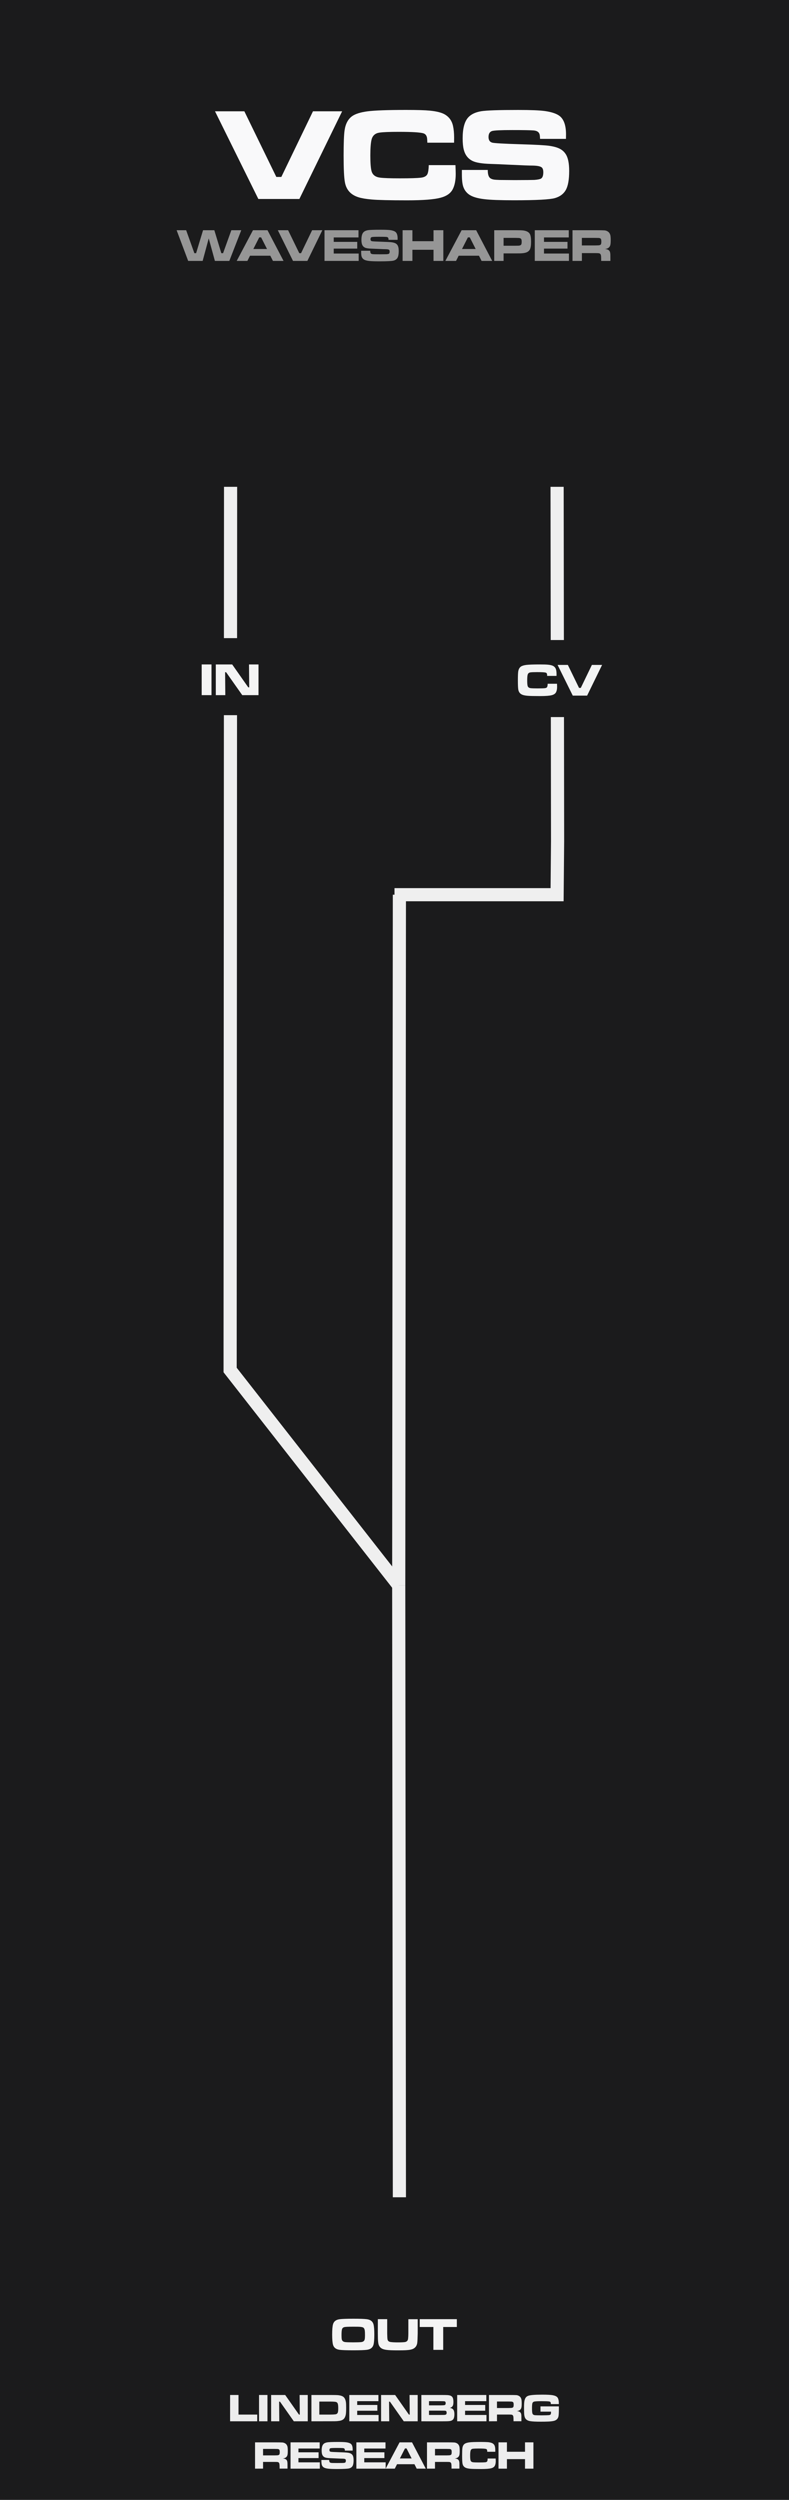 <?xml version="1.0" encoding="utf-8"?>
<!-- Generator: Adobe Illustrator 16.0.0, SVG Export Plug-In . SVG Version: 6.00 Build 0)  -->
<!DOCTYPE svg PUBLIC "-//W3C//DTD SVG 1.1//EN" "http://www.w3.org/Graphics/SVG/1.1/DTD/svg11.dtd">
<svg version="1.1" id="Layer_1" xmlns="http://www.w3.org/2000/svg" xmlns:xlink="http://www.w3.org/1999/xlink" x="0px" y="0px"
	 width="120px" height="380px" viewBox="0 0 120 380" enable-background="new 0 0 120 380" xml:space="preserve">
<rect fill="#1B1B1C" width="120" height="380"/>
<g>
	<path fill="#F9F9FA" d="M32.7,16.917h4.463l4.863,9.98h0.762l4.814-9.98h4.434l-6.504,13.33h-6.24L32.7,16.917z"/>
	<path fill="#F9F9FA" d="M65.21,25.101h4.062c0.026,0.651,0.039,1.097,0.039,1.338c0,0.97-0.152,1.748-0.459,2.334
		c-0.318,0.612-0.928,1.039-1.826,1.279c-0.982,0.267-2.683,0.4-5.098,0.4c-2.663,0-4.457-0.042-5.381-0.127
		c-0.859-0.072-1.537-0.186-2.031-0.342c-0.494-0.156-0.905-0.384-1.23-0.684c-0.436-0.404-0.713-0.938-0.83-1.602
		c-0.13-0.697-0.195-2.038-0.195-4.023c0-1.908,0.049-3.193,0.146-3.857c0.143-0.996,0.531-1.719,1.162-2.168
		c0.482-0.338,1.25-0.58,2.305-0.723c1.094-0.143,3.057-0.215,5.89-0.215c1.687,0,2.887,0.036,3.604,0.107
		c1.081,0.104,1.867,0.312,2.363,0.625c0.611,0.384,0.998,0.941,1.162,1.67c0.116,0.521,0.176,1.123,0.176,1.807
		c0,0.117-0.004,0.375-0.01,0.771h-4.062c-0.014-0.326-0.025-0.547-0.039-0.664c-0.053-0.397-0.23-0.648-0.537-0.752
		c-0.462-0.156-1.727-0.234-3.789-0.234c-1.406,0-2.376,0.039-2.91,0.117c-0.651,0.091-1.055,0.446-1.211,1.064
		c-0.124,0.501-0.186,1.309-0.186,2.422c0,1.146,0.062,1.937,0.186,2.373c0.156,0.566,0.586,0.895,1.289,0.986
		c0.573,0.072,1.579,0.107,3.018,0.107c1.557,0,2.617-0.033,3.185-0.098c0.534-0.059,0.872-0.25,1.017-0.576
		C65.132,26.165,65.197,25.719,65.21,25.101z"/>
	<path fill="#F9F9FA" d="M70.249,25.833h3.937c-0.008,0.658,0.127,1.081,0.399,1.27c0.144,0.091,0.306,0.153,0.488,0.186
		c0.182,0.033,0.501,0.055,0.956,0.068c0.229,0.006,0.975,0.013,2.236,0.02c1.731-0.006,2.734-0.016,3.008-0.029
		c0.516-0.039,0.854-0.107,1.017-0.205c0.228-0.143,0.342-0.462,0.342-0.957c0-0.338-0.071-0.576-0.215-0.713
		c-0.194-0.189-0.661-0.29-1.396-0.303c-0.508,0-1.569-0.039-3.185-0.117c-1.667-0.078-2.747-0.124-3.241-0.137
		c-1.289-0.039-2.197-0.189-2.726-0.449c-0.677-0.332-1.12-0.898-1.328-1.699c-0.117-0.443-0.176-1.022-0.176-1.738
		c0-1.51,0.286-2.575,0.858-3.193c0.43-0.469,1.082-0.778,1.953-0.928c0.788-0.13,2.663-0.195,5.625-0.195
		c1.928,0,3.288,0.055,4.082,0.166c1.049,0.15,1.805,0.41,2.266,0.781c0.625,0.514,0.938,1.436,0.938,2.764
		c0,0.143-0.003,0.371-0.01,0.684h-3.937c-0.013-0.319-0.035-0.541-0.067-0.664c-0.091-0.365-0.392-0.57-0.898-0.615
		c-0.448-0.039-1.543-0.059-3.28-0.059c-1.72,0-2.737,0.049-3.058,0.146c-0.358,0.117-0.537,0.42-0.537,0.908
		c0,0.469,0.188,0.755,0.566,0.859c0.319,0.084,1.755,0.166,4.307,0.244c2.312,0.065,3.786,0.146,4.425,0.244
		c0.645,0.098,1.156,0.244,1.537,0.439c0.381,0.195,0.687,0.472,0.913,0.83c0.345,0.527,0.519,1.377,0.519,2.549
		c0,1.309-0.17,2.269-0.508,2.881c-0.34,0.605-0.893,1.019-1.66,1.24c-0.756,0.221-2.836,0.332-6.24,0.332
		c-2.07,0-3.564-0.055-4.482-0.166c-1.119-0.13-1.924-0.384-2.412-0.762c-0.526-0.404-0.84-0.973-0.938-1.709
		c-0.053-0.358-0.078-0.781-0.078-1.27L70.249,25.833L70.249,25.833z"/>
</g>
<polyline fill="none" stroke="#EFEFEF" stroke-width="2" stroke-miterlimit="10" points="60,136 84.73,136 84.803,127.875 84.73,74 
	"/>
<polyline fill="none" stroke="#EFEFEF" stroke-width="2" stroke-miterlimit="10" points="35.069,74 35,205 35,208.25 60.643,241 "/>
<rect x="76.768" y="97.29" fill="#1B1B1C" width="16.474" height="11.71"/>
<rect x="26.832" y="97" fill="#1B1B1C" width="16.474" height="11.71"/>
<g>
	<path fill="#969696" d="M26.863,34.995h1.449l1.251,3.493h0.263l1.056-3.493h1.716l1.063,3.493h0.267l1.258-3.493h1.507
		l-1.815,4.666h-2.194l-0.937-3.421l-0.926,3.421H28.62L26.863,34.995z"/>
	<path fill="#969696" d="M41.511,39.66l-0.4-0.79h-3.086l-0.4,0.79h-1.624l2.475-4.666h2.208l2.44,4.666H41.511z M40.612,37.849
		l-0.899-1.767H39.43l-0.899,1.767H40.612z"/>
	<path fill="#969696" d="M42.255,34.995h1.562l1.702,3.493h0.267l1.685-3.493h1.552l-2.276,4.666h-2.184L42.255,34.995z"/>
	<path fill="#969696" d="M49.356,34.995h5.168v1.097h-3.767v0.673h3.575v1.025h-3.575v0.749h3.794v1.121h-5.195V34.995z"/>
	<path fill="#969696" d="M54.93,38.115h1.377c-0.002,0.23,0.044,0.378,0.14,0.444c0.05,0.032,0.107,0.054,0.171,0.065
		c0.064,0.011,0.175,0.02,0.335,0.024c0.08,0.002,0.341,0.004,0.783,0.007c0.606-0.002,0.957-0.006,1.053-0.01
		c0.18-0.014,0.298-0.038,0.355-0.072c0.08-0.05,0.12-0.162,0.12-0.335c0-0.119-0.025-0.202-0.075-0.25
		c-0.068-0.066-0.231-0.102-0.489-0.106c-0.178,0-0.549-0.014-1.114-0.041c-0.583-0.027-0.961-0.043-1.135-0.048
		c-0.451-0.014-0.769-0.066-0.954-0.157c-0.237-0.116-0.392-0.314-0.465-0.595c-0.041-0.155-0.062-0.358-0.062-0.608
		c0-0.529,0.1-0.901,0.301-1.118c0.15-0.164,0.378-0.272,0.684-0.325c0.276-0.045,0.932-0.068,1.969-0.068
		c0.674,0,1.151,0.02,1.429,0.058c0.367,0.052,0.631,0.144,0.793,0.273c0.219,0.18,0.328,0.502,0.328,0.967
		c0,0.05-0.001,0.13-0.003,0.239h-1.377c-0.004-0.112-0.013-0.189-0.024-0.232c-0.032-0.127-0.137-0.199-0.314-0.215
		c-0.157-0.014-0.54-0.021-1.148-0.021c-0.602,0-0.958,0.017-1.07,0.051c-0.125,0.041-0.188,0.147-0.188,0.318
		c0,0.164,0.066,0.264,0.198,0.301c0.112,0.03,0.614,0.058,1.507,0.085c0.809,0.023,1.325,0.051,1.548,0.085
		c0.226,0.034,0.405,0.085,0.539,0.154c0.133,0.068,0.24,0.165,0.319,0.291c0.121,0.185,0.182,0.482,0.182,0.892
		c0,0.458-0.06,0.794-0.179,1.008c-0.119,0.212-0.312,0.356-0.581,0.434c-0.264,0.078-0.992,0.116-2.184,0.116
		c-0.725,0-1.248-0.02-1.569-0.058c-0.392-0.045-0.673-0.134-0.844-0.267c-0.185-0.141-0.294-0.341-0.328-0.598
		c-0.018-0.125-0.027-0.273-0.027-0.444L54.93,38.115L54.93,38.115z"/>
	<path fill="#969696" d="M61.232,34.995h1.492v1.668h3.211v-1.668h1.492v4.666h-1.492v-1.692h-3.211v1.692h-1.492V34.995z"/>
	<path fill="#969696" d="M73.244,39.66l-0.398-0.79h-3.088l-0.398,0.79h-1.625l2.476-4.666h2.209l2.438,4.666H73.244z
		 M72.346,37.849l-0.897-1.767h-0.284l-0.898,1.767H72.346z"/>
	<path fill="#969696" d="M75.168,39.66v-4.666h3.195c0.634,0,1.041,0.013,1.225,0.038c0.501,0.066,0.834,0.245,0.998,0.537
		c0.123,0.219,0.184,0.609,0.184,1.172c0,0.577-0.065,0.981-0.201,1.213c-0.127,0.219-0.338,0.37-0.633,0.455
		c-0.215,0.062-0.506,0.097-0.871,0.106c-0.164,0.002-0.393,0.003-0.688,0.003H76.59v1.142H75.168z M76.59,37.353h1.777
		c0.289-0.002,0.464-0.006,0.523-0.01c0.209-0.014,0.342-0.081,0.398-0.202c0.036-0.075,0.055-0.209,0.055-0.403
		c0-0.182-0.021-0.31-0.062-0.383c-0.062-0.109-0.19-0.17-0.388-0.181c-0.061-0.004-0.236-0.009-0.528-0.014H76.59V37.353z"/>
	<path fill="#969696" d="M81.336,34.995h5.168v1.097h-3.768v0.673h3.576v1.025h-3.576v0.749h3.795v1.121h-5.195V34.995z"/>
	<path fill="#969696" d="M87.074,39.66v-4.666h3.436c0.811,0.002,1.289,0.01,1.436,0.024c0.166,0.016,0.316,0.064,0.453,0.146
		c0.136,0.081,0.24,0.184,0.315,0.309c0.077,0.134,0.124,0.274,0.14,0.42c0.021,0.171,0.031,0.377,0.031,0.619
		c0,0.38-0.025,0.646-0.078,0.796c-0.08,0.223-0.229,0.378-0.451,0.465c-0.076,0.03-0.188,0.056-0.338,0.079
		c0.299,0.023,0.512,0.108,0.643,0.256c0.057,0.066,0.098,0.142,0.121,0.228c0.023,0.085,0.041,0.21,0.05,0.374
		c0.002,0.084,0.004,0.256,0.004,0.516v0.434h-1.401v-0.25c0-0.278-0.013-0.478-0.037-0.598c-0.037-0.173-0.129-0.276-0.277-0.308
		c-0.098-0.021-0.305-0.031-0.618-0.031h-2.003v1.186L87.074,39.66L87.074,39.66z M88.496,37.309h2
		c0.298-0.004,0.475-0.009,0.529-0.014c0.199-0.011,0.326-0.073,0.379-0.185c0.037-0.078,0.055-0.208,0.055-0.393
		c0-0.16-0.016-0.278-0.047-0.355c-0.049-0.114-0.163-0.178-0.346-0.191c-0.063-0.004-0.256-0.008-0.574-0.01h-1.996V37.309z"/>
</g>
<g>
	<path fill="#EDEDED" d="M34.996,364.053h1.279v2.979h2.846v1.02h-4.125V364.053z"/>
	<path fill="#EDEDED" d="M39.398,364.053h1.28v3.999h-1.28V364.053z"/>
	<path fill="#EDEDED" d="M41.238,364.053h2.137l2.095,2.982h0.126l-0.029-2.982h1.24v3.999h-2.119l-2.104-2.984h-0.132l0.026,2.984
		h-1.24V364.053z"/>
	<path fill="#EDEDED" d="M47.365,368.052v-3.999h2.886c0.627,0,1.032,0.012,1.216,0.032c0.355,0.041,0.617,0.134,0.785,0.275
		c0.18,0.155,0.298,0.407,0.354,0.759c0.027,0.166,0.041,0.455,0.041,0.867c0,0.528-0.022,0.896-0.069,1.104
		c-0.063,0.281-0.17,0.488-0.316,0.621c-0.1,0.092-0.221,0.161-0.362,0.208c-0.143,0.047-0.336,0.081-0.578,0.104
		c-0.19,0.021-0.547,0.025-1.065,0.025L47.365,368.052L47.365,368.052z M48.566,367.032h1.695c0.344,0,0.602-0.018,0.771-0.041
		c0.188-0.031,0.309-0.14,0.357-0.313c0.036-0.129,0.055-0.332,0.055-0.608c0-0.297-0.02-0.516-0.059-0.65
		c-0.047-0.174-0.154-0.279-0.322-0.315c-0.133-0.029-0.403-0.048-0.813-0.048h-1.685L48.566,367.032L48.566,367.032z"/>
	<path fill="#EDEDED" d="M53.126,364.053h4.43v0.94h-3.229v0.577h3.064v0.879h-3.064v0.642h3.252v0.961h-4.453V364.053
		L53.126,364.053z"/>
	<path fill="#EDEDED" d="M57.96,364.053h2.137l2.094,2.982h0.127l-0.029-2.982h1.238v3.999H61.41l-2.104-2.984h-0.133l0.026,2.984
		H57.96V364.053z"/>
	<path fill="#EDEDED" d="M64.086,368.052v-3.999h2.875c0.611,0.002,0.975,0.007,1.09,0.016c0.262,0.019,0.453,0.062,0.576,0.144
		c0.143,0.09,0.232,0.214,0.275,0.372c0.039,0.147,0.059,0.317,0.059,0.51c0,0.234-0.021,0.411-0.066,0.53
		c-0.074,0.19-0.229,0.322-0.473,0.396c0.18,0.03,0.311,0.075,0.396,0.136c0.195,0.133,0.293,0.404,0.293,0.825
		c0,0.325-0.051,0.566-0.152,0.727c-0.09,0.137-0.227,0.229-0.41,0.278c-0.154,0.041-0.418,0.062-0.783,0.063l-0.795,0.006
		L64.086,368.052L64.086,368.052z M65.248,365.629h1.717c0.377,0,0.602-0.016,0.674-0.044c0.096-0.037,0.146-0.133,0.146-0.287
		c0-0.158-0.06-0.253-0.175-0.284c-0.045-0.012-0.26-0.019-0.645-0.021h-1.717V365.629L65.248,365.629z M65.248,367.091h1.723
		c0.32-0.002,0.51-0.004,0.564-0.006c0.178-0.008,0.291-0.043,0.34-0.104c0.037-0.052,0.057-0.13,0.057-0.231
		c0-0.168-0.061-0.271-0.182-0.296c-0.043-0.016-0.303-0.021-0.779-0.021h-1.723V367.091L65.248,367.091z"/>
	<path fill="#EDEDED" d="M69.533,364.053h4.43v0.94h-3.229v0.577h3.063v0.879h-3.063v0.642h3.252v0.961h-4.453V364.053
		L69.533,364.053z"/>
	<path fill="#EDEDED" d="M74.367,368.052v-3.999h2.945c0.692,0.002,1.104,0.01,1.229,0.021c0.145,0.014,0.273,0.056,0.389,0.125
		c0.115,0.065,0.207,0.153,0.271,0.265c0.066,0.115,0.105,0.235,0.119,0.36c0.018,0.146,0.025,0.319,0.025,0.526
		c0,0.326-0.021,0.558-0.066,0.687c-0.068,0.188-0.197,0.321-0.387,0.396c-0.064,0.025-0.16,0.049-0.289,0.067
		c0.256,0.02,0.438,0.093,0.551,0.22c0.049,0.058,0.082,0.121,0.104,0.195c0.021,0.069,0.035,0.18,0.041,0.317
		c0.002,0.071,0.004,0.223,0.004,0.441v0.372h-1.201v-0.214c0-0.238-0.012-0.409-0.031-0.515c-0.03-0.146-0.11-0.234-0.237-0.266
		c-0.084-0.018-0.26-0.024-0.528-0.024h-1.718v1.019L74.367,368.052L74.367,368.052z M75.586,366.036h1.713
		c0.258-0.005,0.408-0.011,0.455-0.015c0.172-0.011,0.279-0.062,0.324-0.156c0.031-0.065,0.047-0.182,0.047-0.339
		c0-0.138-0.014-0.235-0.041-0.306c-0.041-0.098-0.139-0.148-0.295-0.164c-0.055-0.004-0.219-0.007-0.492-0.009h-1.711V366.036
		L75.586,366.036z"/>
	<path fill="#EDEDED" d="M82.213,365.784h2.785c0.004,0.088,0.006,0.145,0.006,0.17c0,0.521-0.014,0.928-0.043,1.213
		c-0.047,0.461-0.309,0.739-0.785,0.838c-0.246,0.049-0.516,0.078-0.809,0.088c-0.312,0.013-0.68,0.019-1.105,0.019
		c-0.756,0-1.295-0.024-1.619-0.081c-0.449-0.072-0.729-0.279-0.834-0.619c-0.055-0.166-0.084-0.356-0.092-0.571
		c-0.01-0.271-0.016-0.557-0.016-0.86c0-0.517,0.025-0.878,0.074-1.088c0.067-0.29,0.188-0.495,0.36-0.614
		c0.093-0.062,0.203-0.11,0.341-0.146c0.135-0.033,0.325-0.062,0.573-0.083c0.353-0.031,0.822-0.047,1.418-0.047
		c0.769,0,1.31,0.029,1.627,0.091c0.322,0.062,0.55,0.168,0.681,0.322c0.115,0.139,0.186,0.354,0.211,0.655
		c0.006,0.078,0.01,0.201,0.01,0.367h-1.219c-0.002-0.106-0.008-0.185-0.021-0.224c-0.024-0.1-0.112-0.159-0.26-0.179
		c-0.192-0.025-0.574-0.038-1.144-0.038c-0.506,0-0.856,0.017-1.053,0.05c-0.186,0.033-0.299,0.135-0.338,0.306
		c-0.029,0.129-0.047,0.357-0.047,0.688c0,0.379,0.018,0.638,0.051,0.773c0.043,0.188,0.176,0.289,0.398,0.312
		c0.109,0.01,0.438,0.02,0.99,0.024c0.602-0.006,0.987-0.018,1.162-0.033c0.157-0.025,0.25-0.098,0.271-0.208
		c0.014-0.07,0.021-0.181,0.021-0.322h-1.604v-0.801H82.213L82.213,365.784z"/>
	<path fill="#EDEDED" d="M38.791,375.252v-3.999h2.943c0.695,0.002,1.105,0.009,1.23,0.021c0.143,0.017,0.271,0.059,0.389,0.125
		c0.115,0.068,0.207,0.156,0.271,0.268c0.065,0.112,0.106,0.232,0.12,0.357c0.018,0.146,0.025,0.322,0.025,0.529
		c0,0.326-0.021,0.555-0.066,0.684c-0.068,0.19-0.197,0.323-0.387,0.397c-0.064,0.025-0.162,0.048-0.291,0.067
		c0.256,0.02,0.439,0.093,0.552,0.22c0.049,0.058,0.083,0.121,0.104,0.195c0.021,0.068,0.034,0.18,0.041,0.316
		c0.002,0.072,0.004,0.221,0.004,0.442v0.372h-1.201v-0.214c0-0.238-0.012-0.409-0.032-0.517c-0.031-0.146-0.11-0.232-0.237-0.264
		c-0.084-0.018-0.261-0.025-0.529-0.025h-1.718v1.02L38.791,375.252L38.791,375.252z M40.009,373.236h1.715
		c0.256-0.004,0.406-0.009,0.453-0.013c0.172-0.01,0.28-0.062,0.325-0.157c0.031-0.063,0.047-0.18,0.047-0.338
		c0-0.137-0.014-0.234-0.041-0.305c-0.041-0.098-0.14-0.151-0.296-0.164c-0.055-0.004-0.219-0.007-0.492-0.009h-1.711V373.236
		L40.009,373.236z"/>
	<path fill="#EDEDED" d="M44.189,371.253h4.431v0.938h-3.23v0.576h3.064v0.879H45.39v0.646h3.252v0.961h-4.453V371.253
		L44.189,371.253z"/>
	<path fill="#EDEDED" d="M48.883,373.928h1.181c-0.002,0.197,0.039,0.324,0.121,0.381c0.043,0.027,0.092,0.047,0.146,0.06
		c0.054,0.01,0.149,0.017,0.287,0.021c0.067,0.002,0.292,0.004,0.671,0.006c0.52-0.002,0.82-0.005,0.902-0.009
		c0.153-0.012,0.256-0.032,0.305-0.062c0.068-0.044,0.104-0.141,0.104-0.285c0-0.104-0.021-0.174-0.064-0.215
		c-0.059-0.06-0.198-0.089-0.42-0.093c-0.151,0-0.471-0.013-0.954-0.034c-0.5-0.021-0.824-0.035-0.974-0.041
		c-0.387-0.014-0.658-0.059-0.816-0.136c-0.203-0.101-0.336-0.271-0.398-0.511c-0.035-0.133-0.053-0.307-0.053-0.521
		c0-0.451,0.086-0.771,0.258-0.956c0.129-0.145,0.324-0.233,0.586-0.278c0.236-0.039,0.799-0.062,1.688-0.062
		c0.577,0,0.985,0.02,1.225,0.053c0.313,0.045,0.541,0.123,0.681,0.23c0.188,0.154,0.28,0.435,0.28,0.829
		c0,0.043-0.001,0.111-0.003,0.205h-1.181c-0.004-0.096-0.011-0.162-0.021-0.198c-0.027-0.106-0.117-0.172-0.271-0.186
		c-0.136-0.013-0.463-0.021-0.984-0.021c-0.516,0-0.821,0.018-0.917,0.045c-0.107,0.033-0.16,0.125-0.16,0.271
		c0,0.142,0.057,0.228,0.17,0.258c0.096,0.025,0.525,0.051,1.291,0.073c0.693,0.021,1.137,0.044,1.328,0.073
		c0.192,0.025,0.346,0.07,0.461,0.132c0.113,0.059,0.205,0.142,0.273,0.249c0.104,0.158,0.154,0.413,0.154,0.765
		c0,0.396-0.051,0.684-0.151,0.864c-0.103,0.182-0.269,0.306-0.498,0.372c-0.228,0.064-0.851,0.1-1.872,0.1
		c-0.621,0-1.068-0.017-1.345-0.05c-0.336-0.039-0.577-0.115-0.724-0.229c-0.158-0.121-0.252-0.293-0.281-0.517
		c-0.016-0.104-0.023-0.23-0.023-0.381L48.883,373.928L48.883,373.928z"/>
	<path fill="#EDEDED" d="M54.201,371.253h4.43v0.938h-3.229v0.576h3.063v0.879h-3.063v0.646h3.252v0.961h-4.453V371.253
		L54.201,371.253z"/>
	<path fill="#EDEDED" d="M63.377,375.252l-0.344-0.677h-2.646l-0.343,0.677h-1.393l2.121-3.999h1.894l2.092,3.999H63.377z
		 M62.605,373.699l-0.771-1.519h-0.242l-0.771,1.519H62.605z"/>
	<path fill="#EDEDED" d="M64.941,375.252v-3.999h2.942c0.695,0.002,1.105,0.009,1.23,0.021c0.143,0.017,0.271,0.059,0.387,0.125
		c0.117,0.068,0.207,0.156,0.271,0.268c0.066,0.112,0.105,0.232,0.121,0.357c0.019,0.146,0.025,0.322,0.025,0.529
		c0,0.326-0.021,0.555-0.066,0.684c-0.067,0.19-0.196,0.323-0.389,0.397c-0.062,0.025-0.16,0.048-0.289,0.067
		c0.256,0.02,0.439,0.093,0.551,0.22c0.049,0.058,0.084,0.121,0.104,0.195c0.021,0.068,0.035,0.18,0.043,0.316
		c0.002,0.072,0.002,0.221,0.002,0.442v0.372h-1.201v-0.214c0-0.238-0.01-0.409-0.03-0.517c-0.031-0.146-0.109-0.232-0.236-0.264
		c-0.084-0.018-0.262-0.025-0.531-0.025h-1.717v1.02L64.941,375.252L64.941,375.252z M66.16,373.236h1.713
		c0.256-0.004,0.408-0.009,0.455-0.013c0.172-0.01,0.279-0.062,0.324-0.157c0.031-0.063,0.047-0.18,0.047-0.338
		c0-0.137-0.014-0.234-0.041-0.305c-0.041-0.098-0.139-0.151-0.295-0.164c-0.055-0.004-0.219-0.007-0.492-0.009H66.16V373.236
		L66.16,373.236z"/>
	<path fill="#EDEDED" d="M74.166,373.708h1.219c0.01,0.192,0.014,0.329,0.014,0.398c0,0.291-0.047,0.523-0.139,0.699
		c-0.096,0.188-0.277,0.312-0.549,0.385c-0.295,0.079-0.805,0.119-1.527,0.119c-0.801,0-1.338-0.013-1.615-0.037
		c-0.258-0.021-0.461-0.057-0.608-0.104c-0.146-0.047-0.271-0.115-0.369-0.205c-0.131-0.121-0.213-0.281-0.248-0.479
		c-0.038-0.209-0.059-0.608-0.059-1.207c0-0.569,0.014-0.958,0.043-1.154c0.043-0.3,0.159-0.519,0.35-0.65
		c0.146-0.102,0.375-0.174,0.691-0.217c0.327-0.043,0.916-0.063,1.766-0.063c0.509,0,0.867,0.014,1.082,0.031
		c0.324,0.031,0.562,0.095,0.709,0.188c0.185,0.112,0.302,0.279,0.351,0.5c0.035,0.154,0.053,0.338,0.053,0.543
		c0,0.032-0.002,0.109-0.004,0.229h-1.219c-0.004-0.098-0.008-0.163-0.013-0.198c-0.016-0.119-0.067-0.191-0.161-0.227
		c-0.14-0.047-0.519-0.069-1.138-0.069c-0.422,0-0.713,0.014-0.873,0.034c-0.192,0.027-0.313,0.135-0.36,0.319
		c-0.037,0.147-0.058,0.393-0.058,0.727c0,0.345,0.021,0.581,0.058,0.713c0.047,0.17,0.176,0.271,0.387,0.296
		c0.172,0.021,0.473,0.031,0.904,0.031c0.467,0,0.784-0.01,0.955-0.028c0.159-0.019,0.262-0.073,0.305-0.173
		C74.145,374.027,74.162,373.894,74.166,373.708z"/>
	<path fill="#EDEDED" d="M75.818,371.253H77.1v1.43h2.75v-1.43h1.279v3.999H79.85v-1.45H77.1v1.45h-1.281V371.253L75.818,371.253z"
		/>
</g>
<g>
	<path fill="#F4F4F4" d="M53.766,352.461c0.98,0,1.659,0.025,2.037,0.076c0.545,0.072,0.879,0.331,1.002,0.774
		c0.084,0.307,0.125,0.822,0.125,1.553c0,0.729-0.041,1.243-0.125,1.548c-0.123,0.445-0.457,0.703-1.002,0.775
		c-0.376,0.051-1.068,0.075-2.078,0.075c-1.007,0-1.699-0.024-2.078-0.075c-0.543-0.072-0.877-0.33-1-0.775
		c-0.084-0.305-0.127-0.82-0.127-1.548c0-0.731,0.043-1.249,0.127-1.553c0.123-0.443,0.457-0.702,1-0.774
		C52.027,352.486,52.732,352.461,53.766,352.461z M53.67,353.674c-0.713,0-1.146,0.021-1.299,0.062
		c-0.186,0.049-0.303,0.155-0.355,0.324c-0.05,0.166-0.074,0.474-0.074,0.92c0,0.29,0.015,0.497,0.043,0.626
		c0.058,0.234,0.229,0.371,0.517,0.406c0.212,0.024,0.62,0.041,1.224,0.041s1.012-0.017,1.225-0.041
		c0.287-0.035,0.458-0.173,0.513-0.406c0.032-0.131,0.048-0.331,0.048-0.604c0-0.336-0.009-0.57-0.027-0.715
		c-0.031-0.232-0.104-0.391-0.219-0.469c-0.103-0.072-0.317-0.117-0.646-0.134C54.498,353.677,54.184,353.674,53.67,353.674z"/>
	<path fill="#F4F4F4" d="M57.467,352.529h1.422v2.144c0.008,0.492,0.024,0.808,0.051,0.937c0.045,0.222,0.201,0.352,0.465,0.391
		c0.242,0.036,0.607,0.058,1.098,0.058c0.506,0,0.861-0.019,1.065-0.047c0.299-0.047,0.466-0.218,0.498-0.514
		c0.027-0.239,0.041-0.513,0.041-0.818v-2.146h1.422v2.146c-0.016,0.745-0.038,1.234-0.07,1.468
		c-0.059,0.388-0.244,0.674-0.562,0.854c-0.233,0.137-0.629,0.217-1.183,0.246c-0.255,0.014-0.653,0.021-1.196,0.021
		c-0.8,0-1.367-0.021-1.705-0.067c-0.256-0.034-0.459-0.081-0.608-0.144c-0.15-0.062-0.278-0.146-0.384-0.261
		c-0.144-0.148-0.235-0.344-0.276-0.571c-0.045-0.265-0.069-0.577-0.071-0.948l-0.008-0.603L57.467,352.529L57.467,352.529
		L57.467,352.529z"/>
	<path fill="#F4F4F4" d="M63.835,352.529h5.646v1.188h-2.073v3.478h-1.494v-3.478h-2.078V352.529L63.835,352.529z"/>
</g>
<g>
	<path fill="#F4F4F4" d="M30.674,101h1.494v4.666h-1.494V101z"/>
	<path fill="#F4F4F4" d="M32.821,101h2.492l2.444,3.48h0.147L37.87,101h1.447v4.666h-2.472l-2.454-3.482h-0.154l0.031,3.482h-1.445
		L32.821,101L32.821,101z"/>
</g>
<g>
	<path fill="#F3F4F4" d="M83.295,103.936h1.422c0.01,0.228,0.014,0.384,0.014,0.468c0,0.339-0.054,0.612-0.16,0.817
		c-0.111,0.214-0.324,0.363-0.639,0.448c-0.345,0.093-0.938,0.14-1.785,0.14c-0.932,0-1.56-0.015-1.883-0.044
		c-0.301-0.025-0.537-0.065-0.711-0.12s-0.316-0.134-0.432-0.239c-0.152-0.141-0.249-0.328-0.29-0.561
		c-0.046-0.244-0.067-0.713-0.067-1.408c0-0.667,0.016-1.118,0.051-1.35c0.051-0.349,0.187-0.602,0.406-0.759
		c0.168-0.119,0.438-0.203,0.807-0.253c0.384-0.05,1.07-0.075,2.062-0.075c0.59,0,1.01,0.013,1.262,0.038
		c0.377,0.037,0.653,0.109,0.826,0.219c0.215,0.134,0.35,0.329,0.406,0.584c0.041,0.182,0.062,0.393,0.062,0.632
		c0,0.041-0.002,0.131-0.004,0.27h-1.422c-0.006-0.114-0.01-0.191-0.015-0.232c-0.019-0.139-0.081-0.227-0.188-0.263
		c-0.162-0.055-0.604-0.082-1.326-0.082c-0.491,0-0.832,0.014-1.02,0.041c-0.229,0.032-0.369,0.156-0.424,0.373
		c-0.043,0.175-0.064,0.458-0.064,0.848c0,0.401,0.021,0.678,0.064,0.831c0.055,0.198,0.205,0.313,0.451,0.345
		c0.201,0.025,0.553,0.038,1.057,0.038c0.545,0,0.916-0.011,1.114-0.034c0.187-0.021,0.306-0.088,0.354-0.202
		C83.268,104.309,83.29,104.152,83.295,103.936z"/>
	<path fill="#F3F4F4" d="M84.803,101.072h1.562l1.701,3.493h0.268l1.686-3.493h1.553l-2.277,4.666h-2.184L84.803,101.072z"/>
</g>
<line fill="none" stroke="#EFEFEF" stroke-width="2" stroke-miterlimit="10" x1="60.643" y1="241" x2="60.744" y2="334"/>
<line fill="none" stroke="#EFEFEF" stroke-width="2" stroke-miterlimit="10" x1="60.643" y1="241" x2="60.744" y2="136"/>
</svg>
